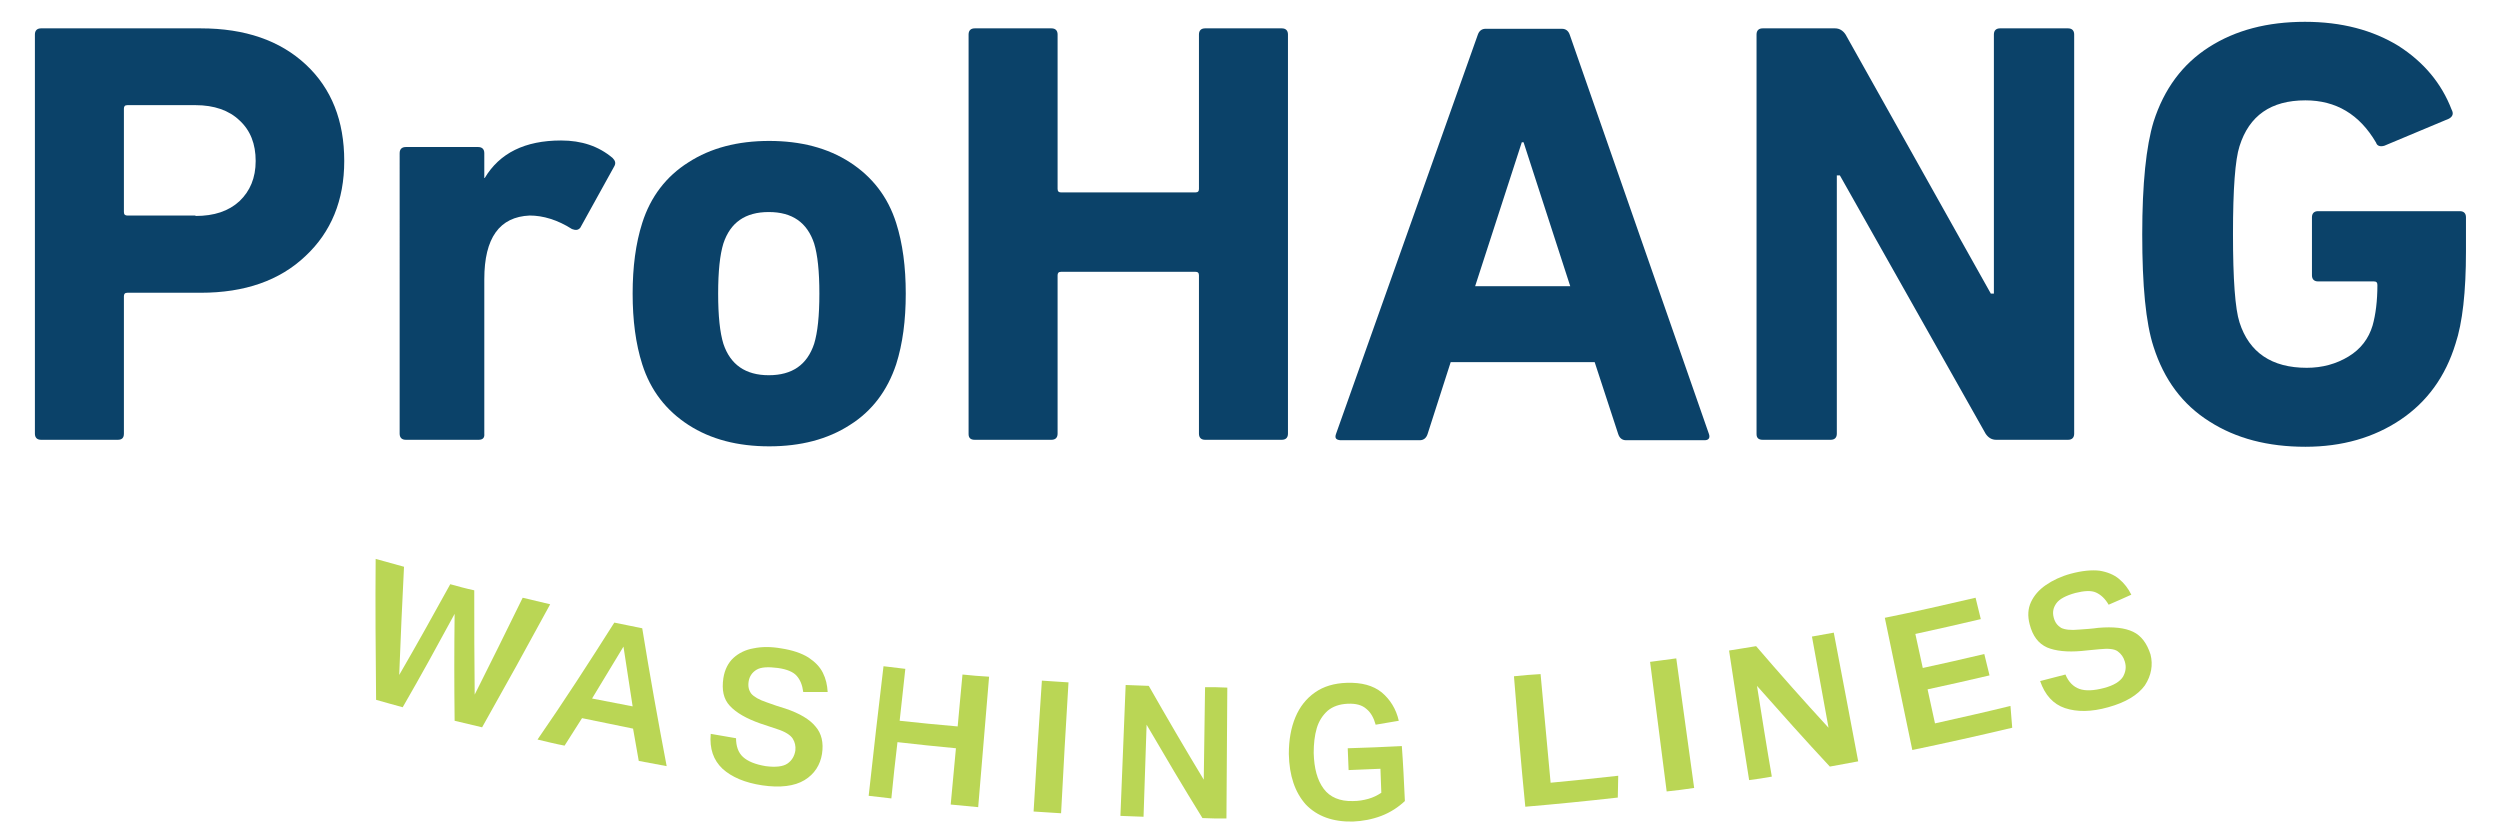 <?xml version="1.0" encoding="utf-8"?>
<!-- Generator: Adobe Illustrator 28.3.0, SVG Export Plug-In . SVG Version: 6.00 Build 0)  -->
<svg version="1.1" id="Layer_1" xmlns="http://www.w3.org/2000/svg" xmlns:xlink="http://www.w3.org/1999/xlink" x="0px" y="0px"
	 viewBox="0 0 573 190.9" style="enable-background:new 0 0 573 190.9;" xml:space="preserve">
<style type="text/css">
	.st0{fill:#0B4269;}
	.st1{fill:#BAD655;}
</style>
<g>
	<path class="st0" d="M27,100.8H9.4c-0.9,0-1.4-0.5-1.4-1.4V7.9C8,7,8.5,6.5,9.4,6.5H46c10.2,0,18.2,2.8,24.1,8.3
		c5.9,5.5,8.8,12.9,8.8,22.1c0,9-3,16.3-8.9,21.8c-5.9,5.6-13.9,8.4-24,8.4H29.2c-0.6,0-0.8,0.3-0.8,0.8v31.5
		C28.4,100.4,27.9,100.8,27,100.8z M44.8,49.5c4.3,0,7.6-1.1,10.1-3.4c2.4-2.3,3.7-5.3,3.7-9.2s-1.2-7-3.7-9.3
		c-2.4-2.3-5.8-3.5-10.1-3.5H29.2c-0.6,0-0.8,0.3-0.8,0.8v23.7c0,0.6,0.3,0.8,0.8,0.8H44.8z"/>
	<path class="st0" d="M109.7,100.8H93c-0.9,0-1.4-0.5-1.4-1.4V35.1c0-0.9,0.5-1.4,1.4-1.4h16.6c0.9,0,1.4,0.5,1.4,1.4v5.7h0.1
		c3.4-5.7,9.2-8.6,17.5-8.6c4.7,0,8.6,1.3,11.8,4c0.6,0.6,0.8,1.2,0.4,1.9l-7.8,14.1c-0.5,0.6-1.1,0.6-1.9,0.3
		c-3.3-2.1-6.6-3.1-9.7-3.1c-6.9,0.3-10.4,5.1-10.4,14.6v35.4C111.1,100.4,110.6,100.8,109.7,100.8z"/>
	<path class="st0" d="M194.8,97.4c-5.1,3.3-11.3,4.9-18.5,4.9s-13.4-1.6-18.5-4.9c-5.1-3.3-8.7-7.9-10.6-13.9
		c-1.5-4.7-2.2-10.1-2.2-16.2c0-6.1,0.7-11.5,2.2-16.2c1.9-6,5.5-10.7,10.6-13.9c5.1-3.3,11.3-4.9,18.5-4.9s13.4,1.6,18.5,4.9
		c5.1,3.3,8.7,7.9,10.6,13.9c1.5,4.7,2.2,10.1,2.2,16.2c0,6.1-0.7,11.5-2.2,16.2C203.4,89.5,199.9,94.2,194.8,97.4z M176.2,86
		c5.4,0,8.8-2.4,10.4-7.2c0.8-2.6,1.2-6.4,1.2-11.5c0-5.1-0.4-8.9-1.2-11.5c-1.6-4.8-5-7.2-10.4-7.2c-5.4,0-8.8,2.4-10.4,7.2
		c-0.8,2.6-1.2,6.4-1.2,11.5c0,5.1,0.4,8.9,1.2,11.5C167.4,83.6,170.9,86,176.2,86z"/>
	<path class="st0" d="M222,99.5V7.9c0-0.9,0.5-1.4,1.4-1.4H241c0.9,0,1.4,0.5,1.4,1.4v35.4c0,0.6,0.3,0.8,0.8,0.8H274
		c0.6,0,0.8-0.3,0.8-0.8V7.9c0-0.9,0.5-1.4,1.4-1.4h17.6c0.9,0,1.4,0.5,1.4,1.4v91.5c0,0.9-0.5,1.4-1.4,1.4h-17.6
		c-0.9,0-1.4-0.5-1.4-1.4V63.1c0-0.6-0.3-0.8-0.8-0.8h-30.8c-0.6,0-0.8,0.3-0.8,0.8v36.3c0,0.9-0.5,1.4-1.4,1.4h-17.6
		C222.5,100.8,222,100.4,222,99.5z"/>
	<path class="st0" d="M306.2,99.5l32.5-91.5c0.3-0.9,0.9-1.4,1.8-1.4h17.5c0.9,0,1.5,0.5,1.8,1.4l31.9,91.5c0.3,0.9-0.1,1.4-1,1.4
		h-18c-0.9,0-1.5-0.5-1.8-1.4l-5.4-16.5h-33l-5.3,16.5c-0.3,0.9-0.9,1.4-1.8,1.4h-18.2C306.2,100.8,305.9,100.4,306.2,99.5z
		 M338.1,65.6h21.8l-10.7-33h-0.4L338.1,65.6z"/>
	<path class="st0" d="M402.6,99.5V7.9c0-0.9,0.5-1.4,1.4-1.4h16.6c1,0,1.8,0.5,2.4,1.4l33.3,59.4h0.7V7.9c0-0.9,0.5-1.4,1.4-1.4H474
		c0.9,0,1.4,0.5,1.4,1.4v91.5c0,0.9-0.5,1.4-1.4,1.4h-16.5c-1,0-1.8-0.5-2.4-1.4l-33.4-59.2H421v59.2c0,0.9-0.5,1.4-1.4,1.4H404
		C403.1,100.8,402.6,100.4,402.6,99.5z"/>
	<path class="st0" d="M493.6,79.5c-1.8-5.5-2.6-14.1-2.6-25.8c0-11.6,0.9-20.2,2.6-25.8c2.4-7.5,6.6-13.2,12.7-17.1
		c6.1-3.9,13.4-5.8,22-5.8c8.4,0,15.5,1.9,21.4,5.5c5.8,3.7,9.9,8.6,12.2,14.6c0.5,0.9,0.3,1.6-0.6,2.1l-14.8,6.2
		c-1,0.3-1.7,0-1.9-0.7c-3.8-6.5-9.2-9.7-16.2-9.7c-7.9,0-12.9,3.5-15.1,10.5c-1,3.1-1.5,9.8-1.5,20.1c0,10.5,0.5,17.2,1.5,20.3
		c2.2,6.9,7.4,10.4,15.4,10.4c3.6,0,6.8-0.9,9.6-2.6c2.8-1.7,4.6-4.1,5.5-7.1c0.7-2.5,1.1-5.6,1.1-9.3c0-0.6-0.3-0.8-0.8-0.8h-12.8
		c-0.9,0-1.4-0.5-1.4-1.4V49.8c0-0.9,0.5-1.4,1.4-1.4h32.5c0.9,0,1.4,0.5,1.4,1.4v7.8c0,9.3-0.8,16.4-2.4,21.2
		c-2.3,7.5-6.5,13.3-12.6,17.4c-6.1,4.1-13.4,6.2-21.8,6.2c-8.6,0-15.9-1.9-22-5.8C500.2,92.7,496,87,493.6,79.5z"/>
</g>
<g>
	<g>
		<path class="st1" d="M86.1,128.1c2.2,0.6,4.3,1.2,6.5,1.8c-0.4,8.2-0.8,16.5-1.1,24.8c4-6.9,7.9-13.9,11.7-20.8
			c1.8,0.5,3.6,1,5.5,1.4c0,8,0,15.9,0.1,23.9c3.7-7.4,7.4-14.8,11-22.2c2.1,0.5,4.2,1,6.3,1.5c-5.1,9.4-10.3,18.8-15.6,28.2
			c-2.1-0.5-4.2-1-6.3-1.5c-0.1-8.2-0.1-16.4,0-24.5c-3.9,7.2-7.8,14.3-11.9,21.4c-2.1-0.6-4.1-1.1-6.1-1.7
			C86.1,149.6,86,138.8,86.1,128.1z"/>
		<path class="st1" d="M140.8,142.7c2.1,0.4,4.3,0.9,6.4,1.3c1.7,10.5,3.6,21.1,5.6,31.6c-2.1-0.4-4.3-0.8-6.4-1.2
			c-0.4-2.5-0.9-4.9-1.3-7.4c-3.9-0.8-7.8-1.6-11.7-2.4c-1.3,2.1-2.7,4.2-4,6.3c-2.1-0.4-4.1-0.9-6.2-1.4
			C129.3,160.7,135.1,151.7,140.8,142.7z M145,161.9c-0.7-4.6-1.4-9.2-2.1-13.7c-2.4,4-4.8,7.9-7.2,11.9
			C138.8,160.7,141.9,161.3,145,161.9z"/>
		<path class="st1" d="M184.4,178.8c-2.3,1.4-5.6,1.8-9.7,1.2c-4-0.6-7-1.9-9.1-3.8c-2.1-2-3-4.6-2.7-8c1.9,0.3,3.9,0.7,5.8,1
			c0,1.8,0.5,3.3,1.6,4.3c1.1,1,2.8,1.7,5.2,2.1c2.3,0.3,4,0.1,5-0.6c1-0.7,1.6-1.7,1.8-3c0.1-1-0.1-1.9-0.6-2.7
			c-0.5-0.8-1.7-1.6-3.6-2.2c-1.3-0.4-2.6-0.9-3.9-1.3c-3.1-1.1-5.4-2.4-6.9-4c-1.5-1.6-1.9-3.7-1.5-6.4c0.3-1.9,1.1-3.5,2.3-4.6
			c1.2-1.1,2.8-1.9,4.6-2.2c1.9-0.4,4-0.4,6.3,0c2.6,0.4,4.7,1.1,6.3,2.1c1.5,1,2.6,2.1,3.3,3.5c0.7,1.4,1,2.8,1.1,4.4
			c-1.9,0-3.7,0-5.6,0c-0.2-1.6-0.7-2.8-1.5-3.7c-0.8-0.9-2.2-1.5-4.3-1.8c-2.3-0.3-3.9-0.2-4.9,0.4c-1,0.6-1.6,1.5-1.8,2.6
			c-0.2,1.2,0,2.1,0.6,2.9c0.6,0.7,1.8,1.4,3.6,2c1.4,0.5,2.8,1,4.2,1.4c3.3,1.1,5.6,2.5,6.9,4.1c1.4,1.6,1.9,3.7,1.5,6.3
			C188,175.3,186.7,177.4,184.4,178.8z"/>
		<path class="st1" d="M202.5,152.7c1.7,0.2,3.4,0.4,5,0.6c-0.4,4-0.9,8-1.3,11.9c4.4,0.5,8.9,0.9,13.3,1.3c0.4-4,0.7-8,1.1-11.9
			c2,0.2,4,0.4,6.1,0.5c-0.8,10-1.7,19.9-2.5,29.9c-2.1-0.2-4.2-0.4-6.3-0.6c0.4-4.3,0.8-8.6,1.2-12.9c-4.5-0.4-8.9-0.9-13.4-1.4
			c-0.5,4.3-1,8.6-1.4,12.9c-1.7-0.2-3.5-0.4-5.2-0.6C200.2,172.5,201.3,162.6,202.5,152.7z"/>
		<path class="st1" d="M238.8,156c2,0.1,4,0.3,6.1,0.4c-0.6,10-1.2,20-1.7,30c-2.1-0.1-4.2-0.3-6.3-0.4
			C237.5,176,238.1,166,238.8,156z"/>
		<path class="st1" d="M258,157c1.8,0.1,3.5,0.1,5.3,0.2c4.1,7.2,8.3,14.4,12.6,21.5c0.1-7.1,0.2-14.1,0.3-21.2c1.7,0,3.4,0,5.1,0.1
			c-0.1,10-0.1,20-0.2,30c-1.8,0-3.7,0-5.5-0.1c-4.4-7.1-8.6-14.2-12.8-21.4c-0.2,7-0.5,14.1-0.7,21.1c-1.8-0.1-3.5-0.1-5.3-0.2
			C257.2,177,257.6,167,258,157z"/>
		<path class="st1" d="M322,183.6c-1.5,1.4-3.3,2.6-5.4,3.4c-2.1,0.8-4.3,1.2-6.5,1.3c-4.6,0.1-8.2-1.2-10.8-3.9
			c-2.5-2.8-3.8-6.6-3.9-11.6c0-3.2,0.5-6,1.5-8.4c1-2.4,2.5-4.3,4.5-5.7c2-1.4,4.4-2.1,7.3-2.2c3.4-0.1,6,0.6,8,2.2
			c1.9,1.6,3.3,3.8,3.9,6.5c-1.8,0.3-3.6,0.6-5.3,0.9c-0.4-1.5-1.1-2.8-2.1-3.6c-1-0.9-2.4-1.3-4.4-1.2c-1.8,0.1-3.3,0.6-4.5,1.6
			c-1.1,1-2,2.3-2.5,4c-0.5,1.7-0.7,3.6-0.7,5.7c0.1,3.5,0.8,6.2,2.3,8.2c1.4,1.9,3.7,2.9,6.7,2.8c1.3,0,2.4-0.2,3.5-0.5
			c1.1-0.3,2.1-0.8,3-1.4c-0.1-1.8-0.1-3.6-0.2-5.5c-2.4,0.1-4.8,0.2-7.3,0.3c-0.1-1.7-0.1-3.3-0.2-5c4.1-0.1,8.2-0.3,12.4-0.5
			C321.6,175,321.8,179.3,322,183.6z"/>
		<path class="st1" d="M347,155c2-0.2,4-0.4,6.1-0.5c0.8,8.3,1.5,16.6,2.3,24.9c5.2-0.5,10.3-1,15.5-1.6c0,1.7-0.1,3.4-0.1,5
			c-7.1,0.8-14.1,1.5-21.2,2.1C348.6,174.9,347.8,165,347,155z"/>
		<path class="st1" d="M378.2,151.7c2-0.3,4-0.5,6-0.8c1.4,9.9,2.7,19.8,4.1,29.7c-2.1,0.3-4.2,0.6-6.3,0.8
			C380.7,171.5,379.5,161.6,378.2,151.7z"/>
		<path class="st1" d="M396.3,149.1c2.1-0.3,4.2-0.7,6.2-1c5.4,6.3,10.9,12.5,16.6,18.7c-1.3-7-2.5-13.9-3.8-20.9
			c1.7-0.3,3.3-0.6,5-0.9c1.9,9.8,3.7,19.6,5.6,29.5c-2.2,0.4-4.3,0.8-6.5,1.2c-5.7-6.1-11.2-12.3-16.7-18.5
			c1.1,6.9,2.2,13.9,3.4,20.8c-1.7,0.3-3.5,0.6-5.2,0.8C399.3,168.9,397.8,159,396.3,149.1z"/>
		<path class="st1" d="M432,141.6c7-1.4,13.9-3,20.8-4.6c0.4,1.6,0.8,3.2,1.2,4.9c-5,1.2-10,2.3-15,3.4c0.6,2.6,1.1,5.2,1.7,7.8
			c4.7-1,9.4-2.1,14.1-3.2c0.4,1.6,0.8,3.2,1.2,4.9c-4.7,1.1-9.5,2.2-14.2,3.2c0.6,2.6,1.1,5.2,1.7,7.8c5.8-1.3,11.6-2.6,17.3-4
			c0.1,1.7,0.3,3.4,0.4,5c-7.6,1.8-15.2,3.5-22.9,5.1C436.2,161.9,434.1,151.7,432,141.6z"/>
		<path class="st1" d="M491.6,157.1c-1.6,2.2-4.4,3.9-8.4,5c-3.9,1.1-7.2,1.1-9.9,0.2c-2.7-0.9-4.6-3-5.7-6.2c1.9-0.5,3.8-1,5.8-1.5
			c0.7,1.7,1.8,2.8,3.2,3.3c1.4,0.5,3.3,0.4,5.6-0.2c2.3-0.6,3.7-1.5,4.4-2.6c0.6-1.1,0.8-2.2,0.4-3.5c-0.3-1-0.8-1.7-1.6-2.3
			c-0.8-0.6-2.2-0.7-4.2-0.5c-1.4,0.1-2.8,0.3-4.1,0.4c-3.3,0.3-6,0-7.9-0.8c-2-0.9-3.3-2.6-4-5.3c-0.5-1.9-0.4-3.6,0.3-5.1
			c0.7-1.5,1.8-2.8,3.4-3.9c1.6-1.1,3.5-2,5.7-2.6c2.6-0.7,4.8-0.9,6.6-0.7c1.8,0.3,3.3,0.9,4.5,1.9c1.2,1,2.1,2.2,2.8,3.6
			c-1.7,0.8-3.4,1.5-5.2,2.3c-0.8-1.4-1.8-2.3-2.9-2.8c-1.1-0.5-2.7-0.4-4.7,0.1c-2.2,0.6-3.7,1.4-4.4,2.4c-0.7,1-0.9,2-0.6,3.2
			c0.3,1.2,0.9,1.9,1.7,2.4c0.8,0.4,2.2,0.6,4.1,0.4c1.5-0.1,3-0.2,4.4-0.4c3.5-0.3,6.1,0,8,0.9c1.9,0.9,3.2,2.7,4,5.2
			C493.5,152.4,493.1,154.8,491.6,157.1z"/>
	</g>
</g>
</svg>
